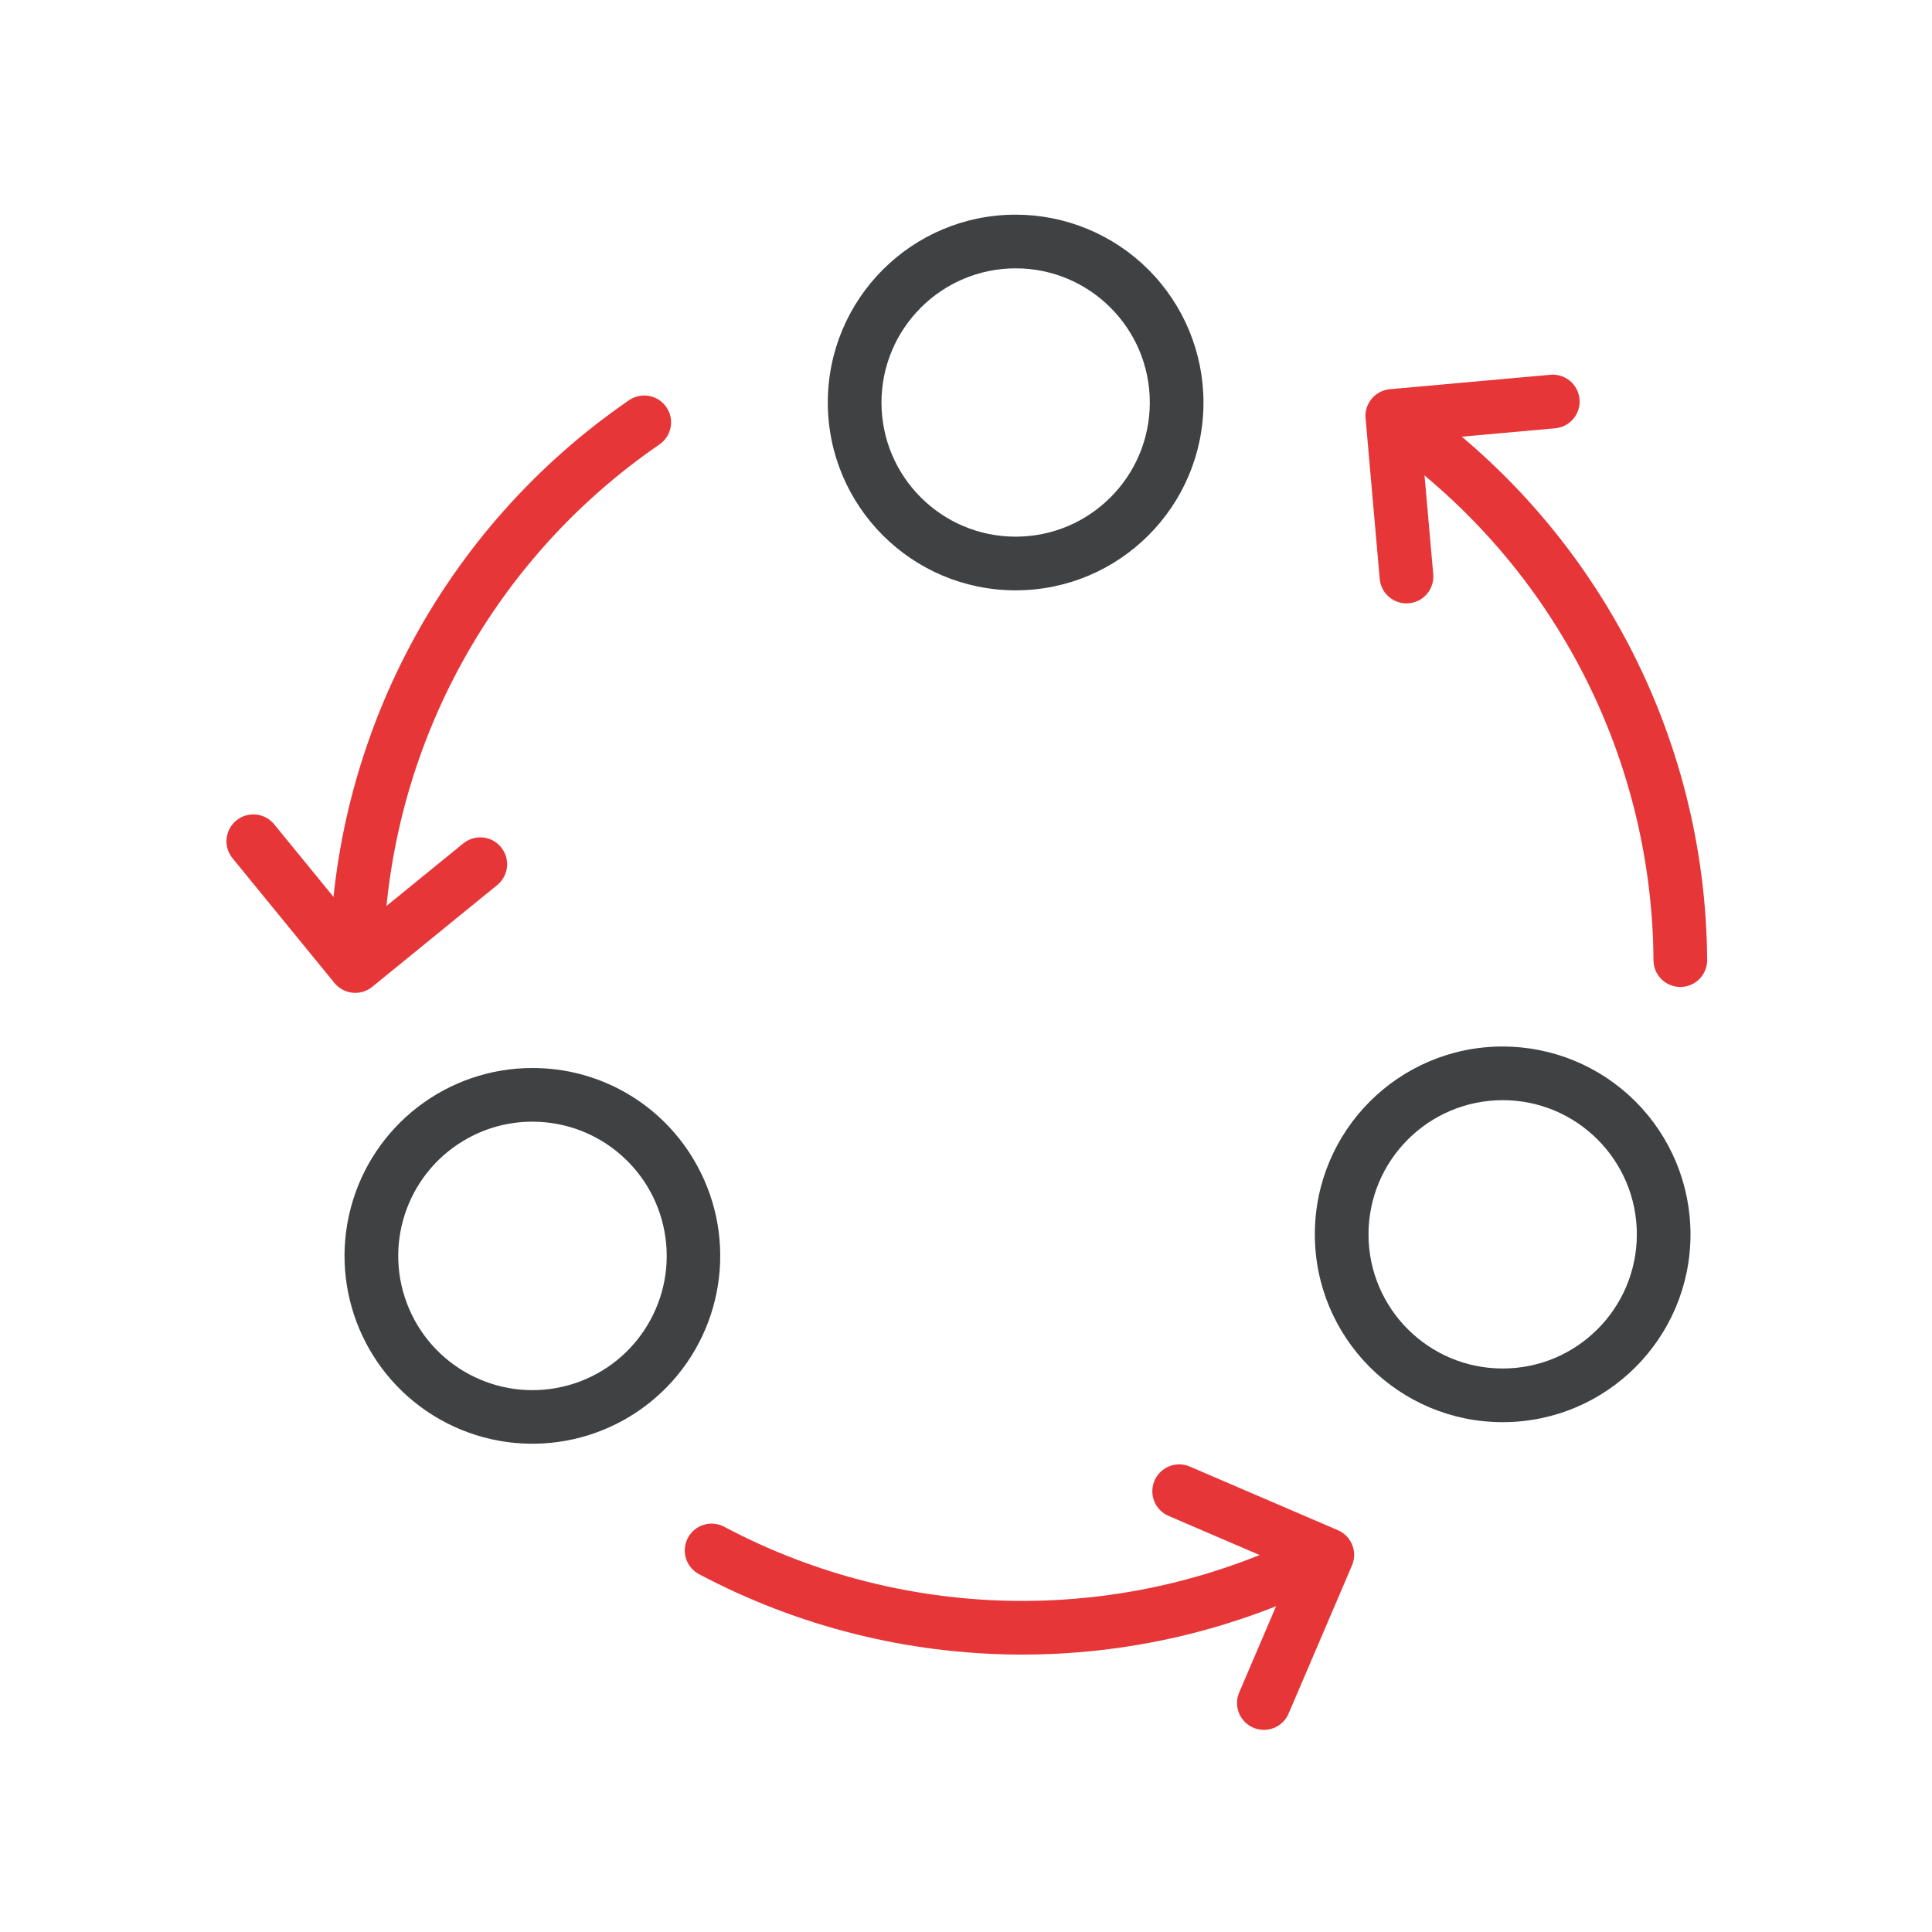 <?xml version="1.0" encoding="UTF-8"?>
<svg width="72px" height="72px" viewBox="0 0 72 72" version="1.1" xmlns="http://www.w3.org/2000/svg" xmlns:xlink="http://www.w3.org/1999/xlink">
    <!-- Generator: Sketch 55.2 (78181) - https://sketchapp.com -->
    <title>Icons / Secuence</title>
    <desc>Created with Sketch.</desc>
    <g id="Icons-/-Secuence" stroke="none" stroke-width="1" fill="none" fill-rule="evenodd">
        <g id="Iconos_72px-33" transform="translate(9, 8)">
            <path d="M28.85,2 C31.611,2 33.85,4.239 33.85,7 C33.85,9.761 31.611,12 28.85,12 C26.088,12 23.85,9.761 23.85,7 C23.853,4.24 26.09,2.003 28.85,2 L28.85,2 Z M28.85,8.8817842e-16 C24.984,8.8817842e-16 21.85,3.134 21.85,7 C21.85,10.866 24.984,14 28.85,14 C32.716,14 35.85,10.866 35.85,7 C35.85,5.143 35.112,3.363 33.8,2.05 C32.487,0.737 30.706,8.8817842e-16 28.85,8.8817842e-16 L28.85,8.8817842e-16 Z" id="Shape" fill="#3F4143" fill-rule="nonzero"></path>
            <path d="M10.835,33.802 L10.835,33.802 C13.338,33.797 15.459,35.643 15.8,38.123 C16.14,40.603 14.595,42.953 12.184,43.624 C9.772,44.294 7.236,43.079 6.248,40.779 C5.259,38.479 6.123,35.803 8.269,34.515 C9.044,34.048 9.93,33.802 10.835,33.802 L10.835,33.802 Z M10.835,31.802 C7.656,31.804 4.878,33.949 4.07,37.023 C3.262,40.097 4.627,43.33 7.393,44.896 C10.16,46.461 13.634,45.966 15.853,43.69 C18.072,41.413 18.479,37.928 16.844,35.202 C15.583,33.086 13.298,31.793 10.835,31.802 L10.835,31.802 Z" id="Shape" fill="#3F4143" fill-rule="nonzero"></path>
            <path d="M4.288,27.893 C4.36,19.828 8.361,12.306 15.009,7.739" id="Path" stroke="#E73638" stroke-width="2" stroke-linecap="round" stroke-linejoin="round"></path>
            <polyline id="Path" stroke="#E73638" stroke-width="2.002" stroke-linecap="round" stroke-linejoin="round" points="8.898 24.207 4.24 28 0.441 23.351"></polyline>
            <path d="M40.346,49.954 C33.165,53.624 24.645,53.56 17.519,49.781" id="Path" stroke="#E73638" stroke-width="2" stroke-linecap="round" stroke-linejoin="round"></path>
            <polyline id="Path" stroke="#E73638" stroke-width="2.002" stroke-linecap="round" stroke-linejoin="round" points="34.945 47.574 40.464 49.946 38.102 55.466"></polyline>
            <path d="M47,33 C49.761,33 52,35.239 52,38 C52,40.761 49.761,43 47,43 C44.239,43 42,40.761 42,38 C42.003,35.24 44.24,33.003 47,33 L47,33 Z M47,31 C43.134,31 40,34.134 40,38 C40,41.866 43.134,45 47,45 C50.866,45 54,41.866 54,38 C54,36.143 53.263,34.363 51.95,33.05 C50.637,31.737 48.857,31 47,31 L47,31 Z" id="Shape-Copy" fill="#3F4143" fill-rule="nonzero"></path>
            <path d="M42.95,7.601 C49.586,12.184 53.569,19.716 53.621,27.781" id="Path" stroke="#E73638" stroke-width="2" stroke-linecap="round" stroke-linejoin="round"></path>
            <polyline id="Path" stroke="#E73638" stroke-width="2.002" stroke-linecap="round" stroke-linejoin="round" points="43.415 13.485 42.888 7.501 48.867 6.964"></polyline>
        </g>
    </g>
</svg>